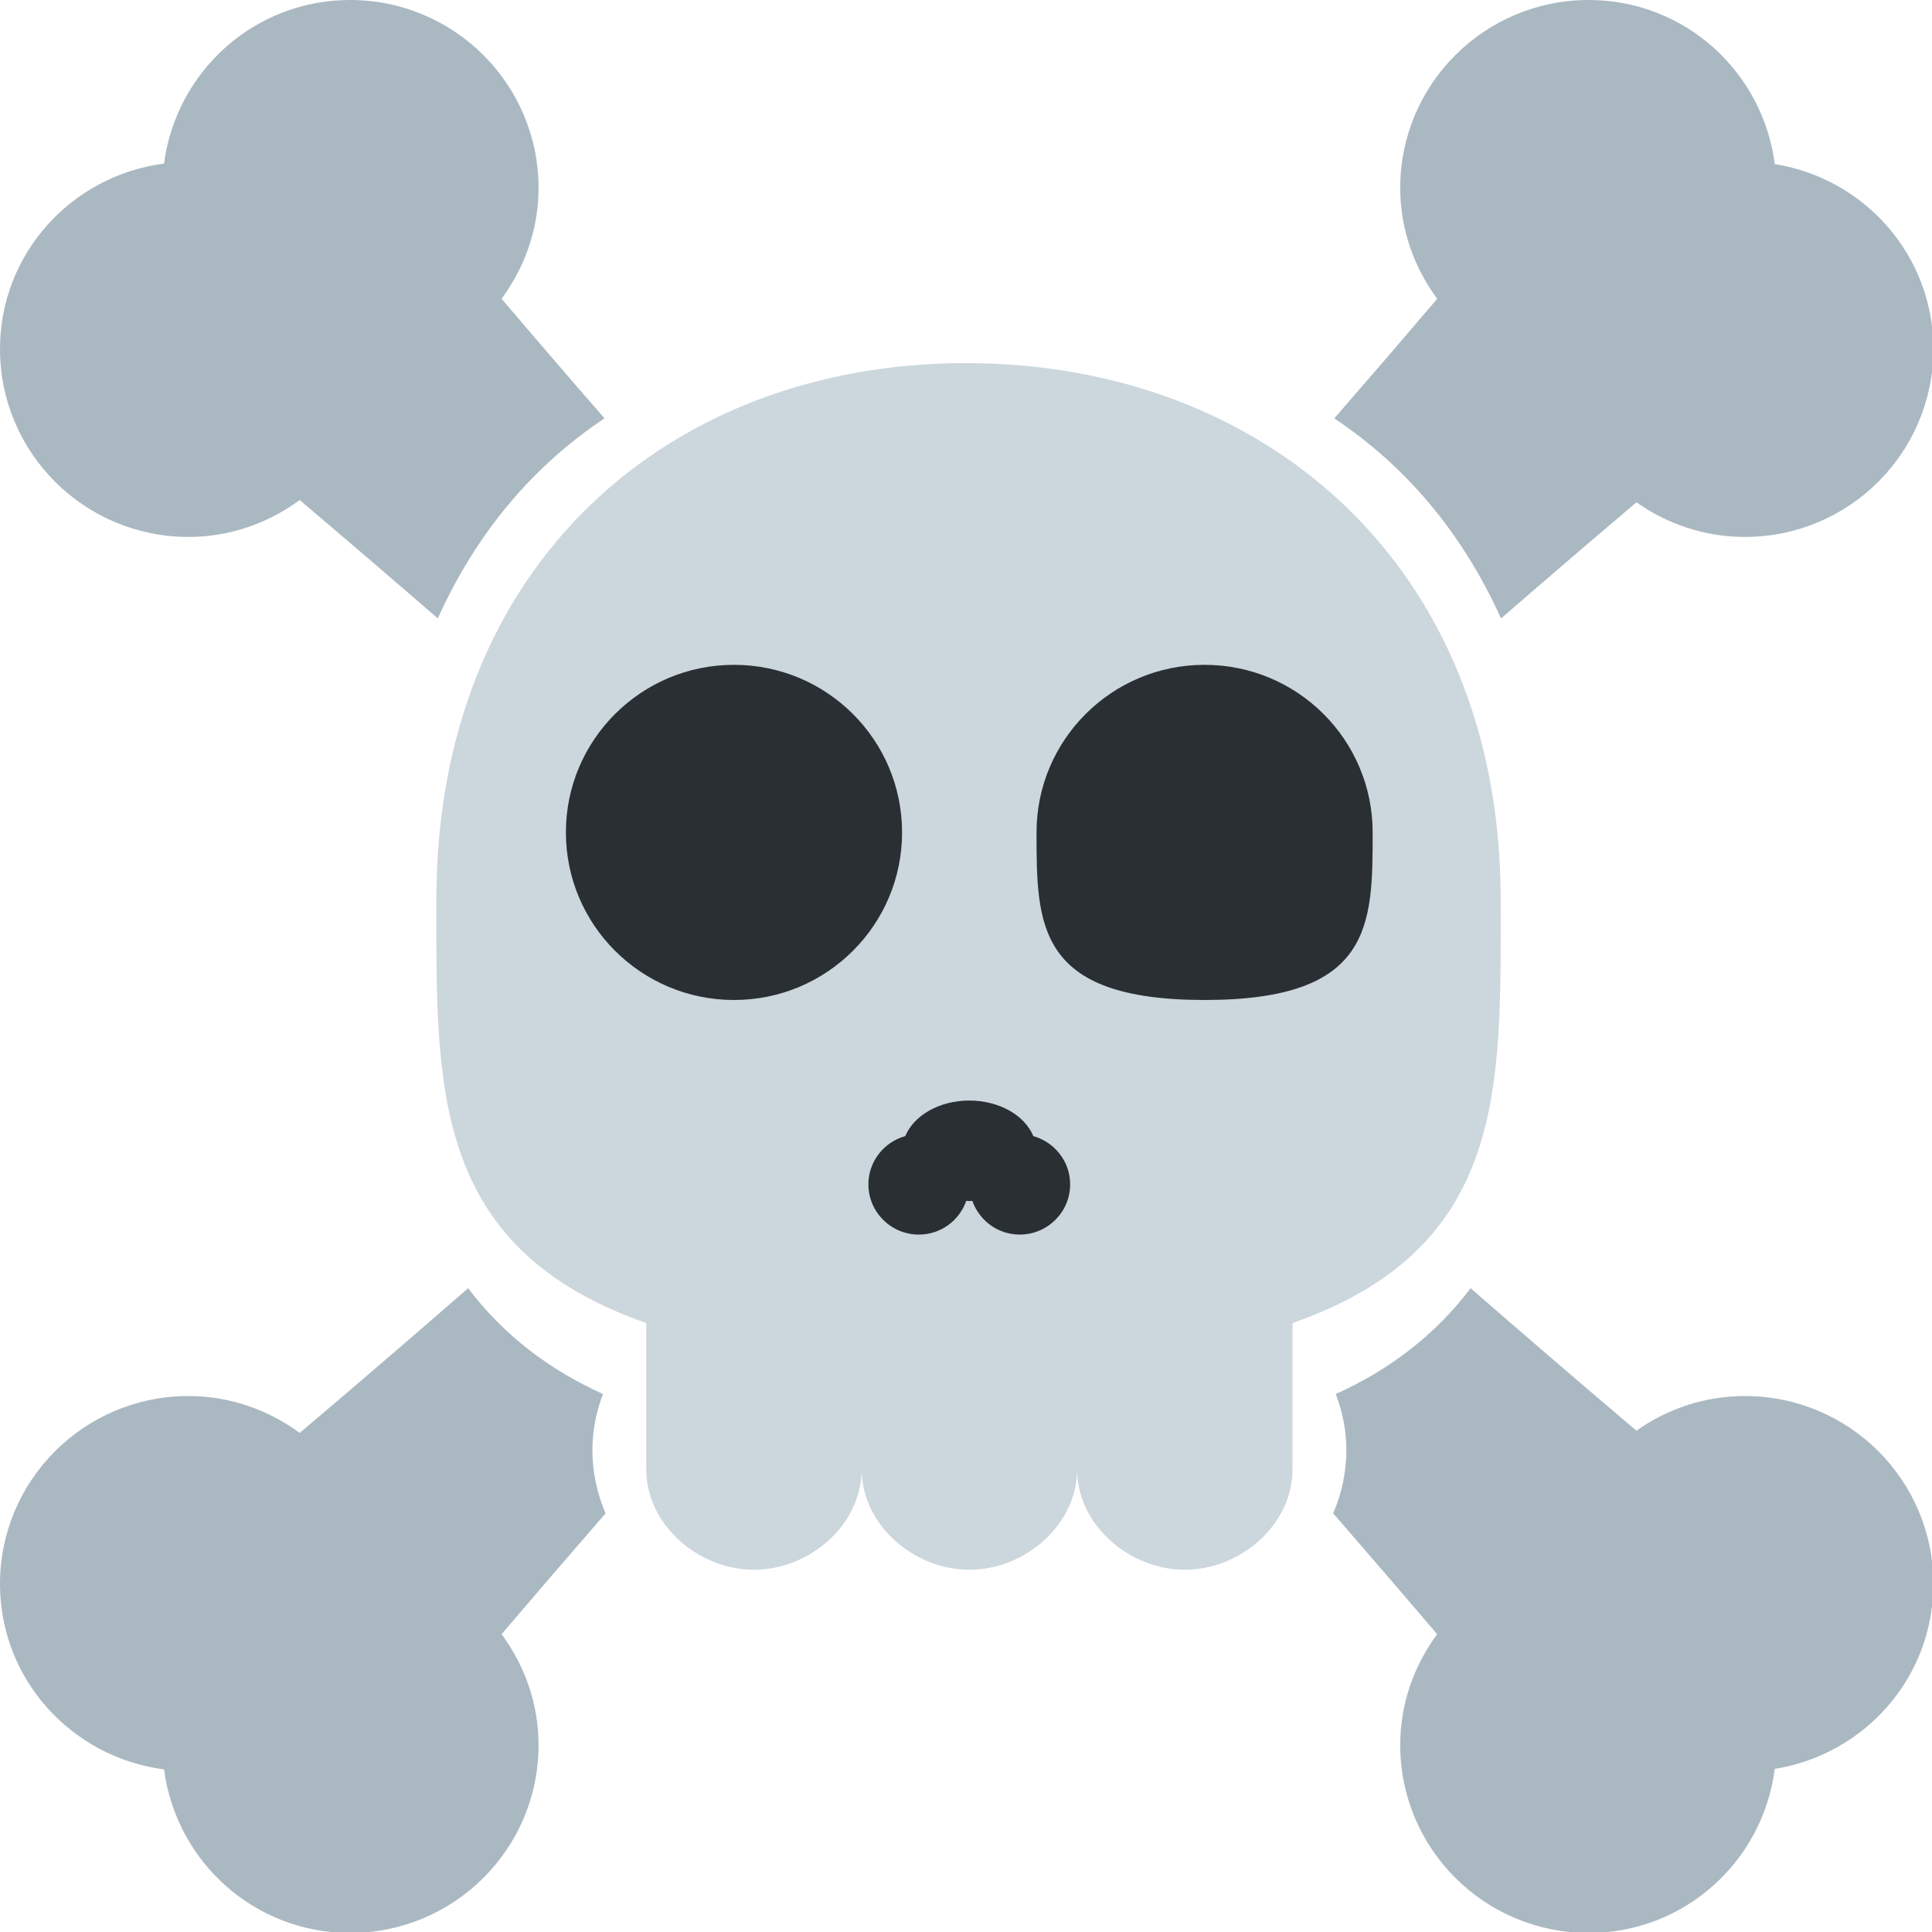 <?xml version="1.0" encoding="UTF-8" standalone="no"?>
<svg
   xmlns:dc="http://purl.org/dc/elements/1.1/"
   xmlns:cc="http://creativecommons.org/ns#"
   xmlns:rdf="http://www.w3.org/1999/02/22-rdf-syntax-ns#"
   xmlns:svg="http://www.w3.org/2000/svg"
   xmlns="http://www.w3.org/2000/svg"
   width="24"
   height="24"
   viewBox="0 0 24 24"
   version="1.1"
   id="svg8">
  <title
     id="title832">Bones Symbol</title>
  <defs
     id="defs2" />
  <g
     transform="scale(0.669,0.667)"
     id="g3806">
    <path
       style="fill:#ccd6dd"
       d="m 27.865,16.751 c 0,-6.242 -4.411,-9.988 -9.927,-9.988 -5.516,0 -9.835,3.746 -9.835,9.988 0,3.48 -0.103,6.485 3.897,7.89 v 2.722 c 0,1.034 0.966,1.872 2,1.872 1.035,0 2,-0.838 2,-1.872 v -1.97 1.97 c 0,1.034 0.965,1.872 2,1.872 1.036,0 2,-0.838 2,-1.872 v -1.97 1.97 c 0,1.034 0.966,1.872 2,1.872 1.034,0 2,-0.838 2,-1.872 v -2.722 c 4,-1.405 3.865,-4.41 3.865,-7.89 z"
       id="path3786" />
    <circle
       style="fill:#292f33"
       cx="13.629"
       cy="15.503"
       r="3.121"
       id="circle3788" />
    <path
       style="fill:#292f33"
       d="m 25.488,15.503 c 0,1.724 0,3.121 -3.121,3.121 -3.12,0 -3.12,-1.397 -3.12,-3.121 0,-1.724 1.396,-3.121 3.12,-3.121 1.725,0 3.121,1.397 3.121,3.121 z m -6.301,5.656 c -0.157,-0.382 -0.626,-0.662 -1.189,-0.662 -0.561,0 -1.031,0.28 -1.188,0.662 -0.394,0.11 -0.685,0.469 -0.685,0.898 0,0.517 0.419,0.936 0.937,0.936 0.409,0 0.753,-0.263 0.88,-0.628 0.019,0 0.037,0.004 0.056,0.004 0.019,0 0.037,-0.004 0.057,-0.004 0.128,0.365 0.472,0.628 0.88,0.628 0.517,0 0.936,-0.419 0.936,-0.936 0,-0.429 -0.291,-0.786 -0.684,-0.898 z"
       id="path3790" />
    <path
       style="fill:#aab8c2"
       d="m 11,27 c 0,-0.367 0.075,-0.713 0.195,-1.038 C 10.211,25.515 9.364,24.88 8.692,23.992 7.585,24.961 6.529,25.868 5.565,26.687 4.985,26.26 4.275,26 3.5,26 1.567,26 0,27.566 0,29.5 0,31.278 1.33,32.729 3.046,32.954 3.271,34.671 4.722,36 6.5,36 8.433,36 10,34.434 10,32.5 10,31.725 9.74,31.015 9.314,30.435 c 0.6,-0.706 1.246,-1.46 1.931,-2.25 C 11.088,27.821 11,27.421 11,27 Z M 27.872,11.518 C 28.756,10.749 29.601,10.023 30.387,9.355 30.956,9.758 31.649,10 32.4,10 34.334,10 35.9,8.433 35.9,6.5 35.9,4.757 34.623,3.323 32.955,3.056 32.735,1.335 31.281,0 29.5,0 27.566,0 26,1.567 26,3.5 c 0,0.775 0.26,1.485 0.687,2.065 -0.594,0.7 -1.233,1.445 -1.911,2.227 1.3,0.871 2.361,2.095 3.096,3.726 z M 3.5,10 C 4.275,10 4.985,9.74 5.565,9.313 6.364,9.992 7.226,10.732 8.129,11.517 8.864,9.886 9.924,8.662 11.225,7.791 10.546,7.01 9.908,6.264 9.313,5.565 9.74,4.985 10,4.275 10,3.5 10,1.567 8.433,0 6.5,0 4.722,0 3.271,1.33 3.046,3.046 1.33,3.271 0,4.722 0,6.5 0,8.433 1.567,10 3.5,10 Z m 28.9,16 c -0.752,0 -1.444,0.242 -2.014,0.645 -0.952,-0.809 -1.99,-1.701 -3.079,-2.653 -0.672,0.889 -1.519,1.523 -2.503,1.971 C 24.925,26.287 25,26.633 25,27 c 0,0.421 -0.088,0.821 -0.245,1.185 0.685,0.79 1.331,1.544 1.931,2.25 C 26.26,31.015 26,31.725 26,32.5 c 0,1.934 1.566,3.5 3.5,3.5 1.781,0 3.235,-1.334 3.455,-3.056 C 34.623,32.677 35.9,31.243 35.9,29.5 35.9,27.566 34.334,26 32.4,26 Z"
       id="path3792" />
  </g>
</svg>
